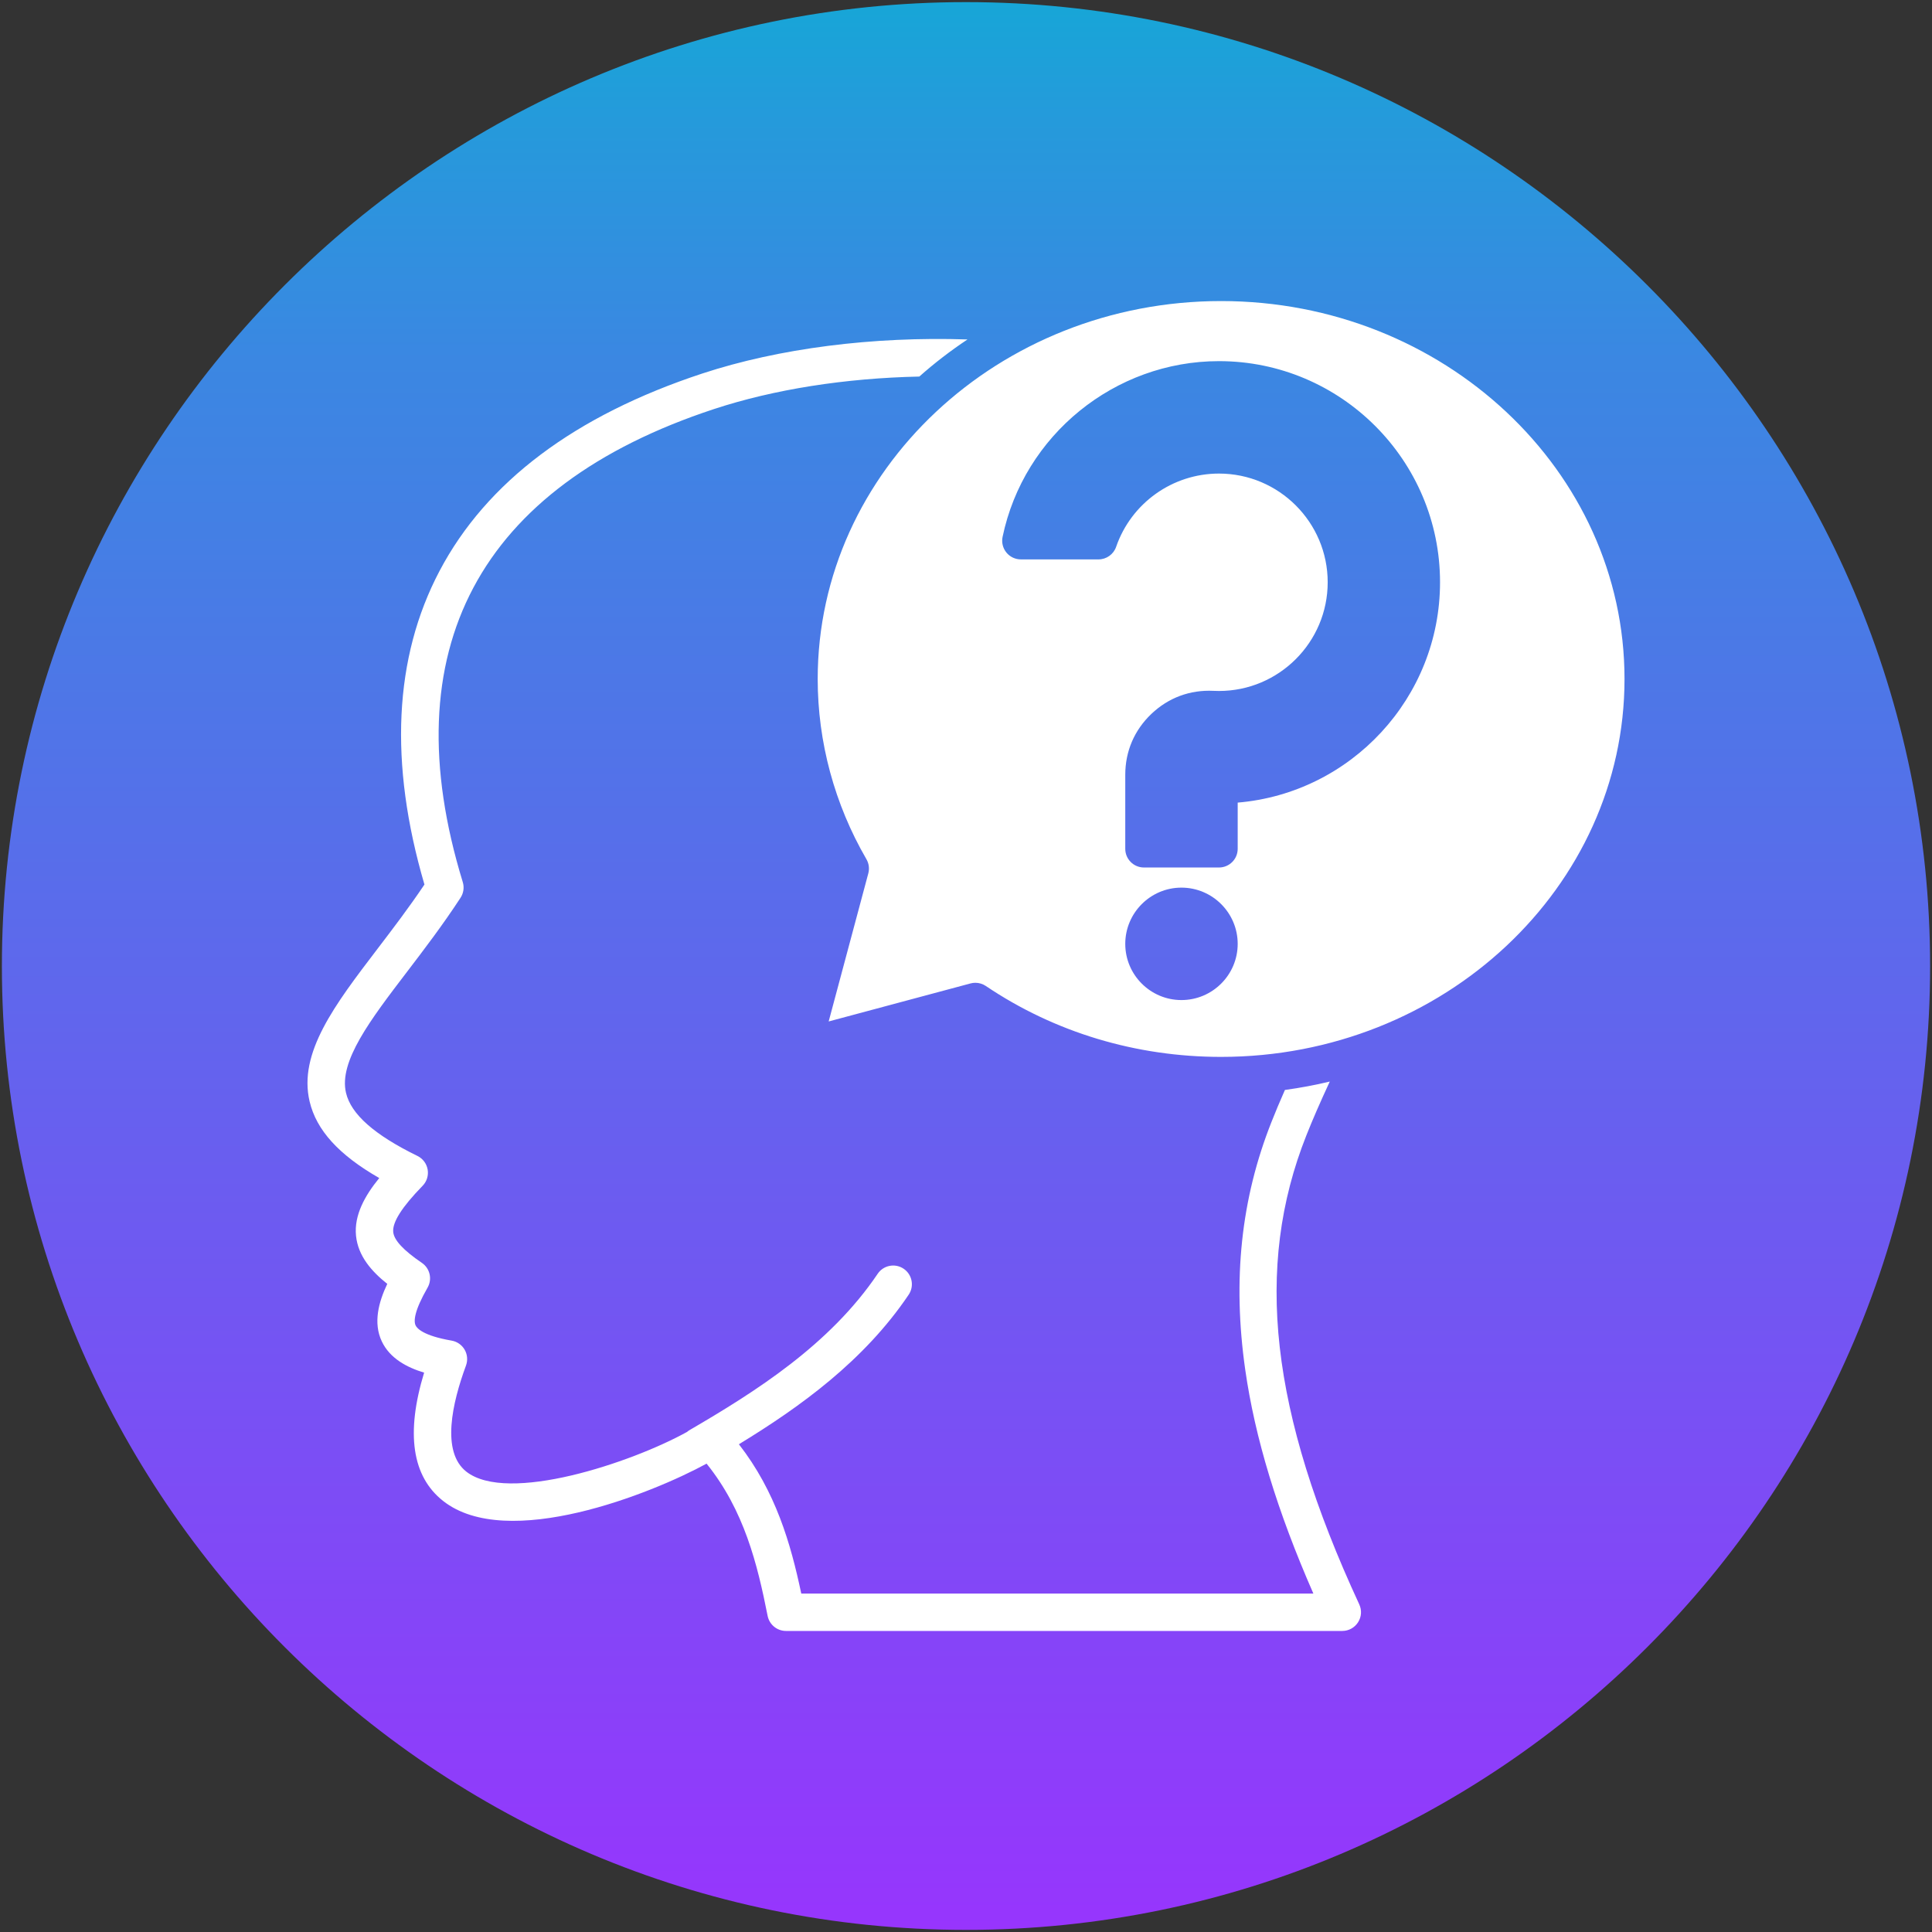 <svg id="Layer_1" enable-background="new 0 0 512 512" viewBox="0 0 512 512" xmlns="http://www.w3.org/2000/svg" xmlns:xlink="http://www.w3.org/1999/xlink"><rect x="0" y="0" width="512" height="512" fill="#333333" stroke="none"/><linearGradient id="SVGID_1_" gradientUnits="userSpaceOnUse" x1="256" x2="256" y1=".56" y2="511.44"><stop offset="0" stop-color="#17a6d7"/><stop offset=".062" stop-color="#259adb"/><stop offset=".186" stop-color="#3b87e2"/><stop offset=".265" stop-color="#4380e4"/><stop offset="1" stop-color="#9735fd"/></linearGradient><path clip-rule="evenodd" d="m256 511.44c140.724 0 255.5-114.655 255.5-255.379s-114.776-255.501-255.5-255.501-255.5 114.776-255.5 255.5 114.776 255.38 255.5 255.38z" fill="url(#SVGID_1_)" fill-rule="evenodd"/><path d="m360.217 425.176c.715 1.536.595 3.326-.318 4.749-.913 1.43-2.484 2.293-4.175 2.293h-147.432c-2.364 0-4.402-1.677-4.862-3.992-2.703-13.673-6.206-27.969-16.178-40.347-14.508 7.926-52.845 23.263-69.823 9.887-8.238-6.49-9.922-17.912-5.032-34.006-4.515-1.359-9.08-3.744-11.224-8.294-2.314-4.919-.828-10.396 1.458-15.223-4.154-3.305-7.735-7.374-8.28-12.739-.552-5.464 2.35-10.644 6.157-15.308-10.743-6.157-16.66-12.696-18.457-20.297-3.043-12.873 6.688-25.626 17.948-40.389 4.133-5.421 8.394-11.005 12.484-17.098-9.434-32.201-8.096-60.149 3.999-83.1 12.428-23.595 35.86-41.196 69.639-52.328 20.276-6.667 45.174-9.859 70.276-9.023-4.501 2.994-8.769 6.277-12.767 9.83-19.618.418-38.542 3.39-54.409 8.613-62.413 20.552-85.442 63.907-66.582 125.358.432 1.408.212 2.93-.595 4.161-4.664 7.148-9.71 13.765-14.161 19.597-9.745 12.767-18.153 23.793-16.186 32.102 1.338 5.676 7.53 11.139 18.931 16.716 1.423.694 2.428 2.031 2.704 3.595.269 1.571-.219 3.171-1.33 4.31-5.506 5.655-8.054 9.674-7.792 12.272.219 2.158 2.703 4.827 7.594 8.16 2.137 1.458 2.796 4.317 1.507 6.561-3.581 6.242-3.701 8.889-3.171 10.014.368.779 2.031 2.732 9.54 4.027 1.451.248 2.718 1.132 3.454 2.406s.864 2.81.361 4.19c-3.659 9.922-6.61 22.852.064 28.11 10.927 8.606 43.73-2.335 58.464-10.481h.007c.221-.189.459-.363.719-.515 17.473-10.185 37.175-22.625 49.843-41.419 1.529-2.27 4.608-2.871 6.878-1.339 2.27 1.529 2.869 4.609 1.339 6.878-11.846 17.575-28.801 29.757-44.993 39.637 9.738 12.519 13.715 26.249 16.525 39.561h135.711c-9.561-21.812-15.477-41.281-18.054-59.321-3.404-23.843-1.118-45.35 6.999-65.761 1.026-2.597 2.165-5.322 3.517-8.372 4.034-.552 8.004-1.295 11.889-2.229-2.633 5.683-4.572 10.149-6.199 14.253-13.906 35.001-9.589 73.331 14.013 124.301zm70.297-245.231c0 55.223-47.962 100.142-106.907 100.142-22.548 0-44.112-6.497-62.35-18.79-.828-.559-1.791-.849-2.775-.849-.424 0-.856.057-1.281.17l-37.594 10.078 10.502-39.236c.34-1.274.163-2.633-.502-3.772-8.443-14.544-12.909-31.054-12.909-47.742 0-55.23 47.955-100.163 106.908-100.163 58.947 0 106.908 44.932 106.908 100.162zm-102.512 70.192c0-8.217-6.688-14.905-14.912-14.905-8.202 0-14.883 6.688-14.883 14.905 0 8.21 6.681 14.89 14.883 14.89 8.224 0 14.912-6.681 14.912-14.89zm53.623-95.832c0-32.307-26.277-58.599-58.585-58.599-27.601 0-51.72 19.59-57.346 46.575-.304 1.458.064 2.979 1.005 4.14.941 1.154 2.349 1.826 3.843 1.826h20.566c2.109 0 3.992-1.338 4.678-3.333 4.013-11.614 14.968-19.413 27.254-19.413 15.888 0 28.811 12.923 28.811 28.804 0 15.888-12.923 28.811-28.811 28.811-.502 0-1.005-.021-1.444-.035-6.228-.304-11.939 1.805-16.483 6.122-4.515 4.317-6.907 9.894-6.907 16.143v19.597c0 2.739 2.222 4.954 4.954 4.954h19.88c2.739 0 4.961-2.215 4.961-4.954v-12.243c29.987-2.528 53.624-27.751 53.624-58.395z" fill="#fff"/></svg>